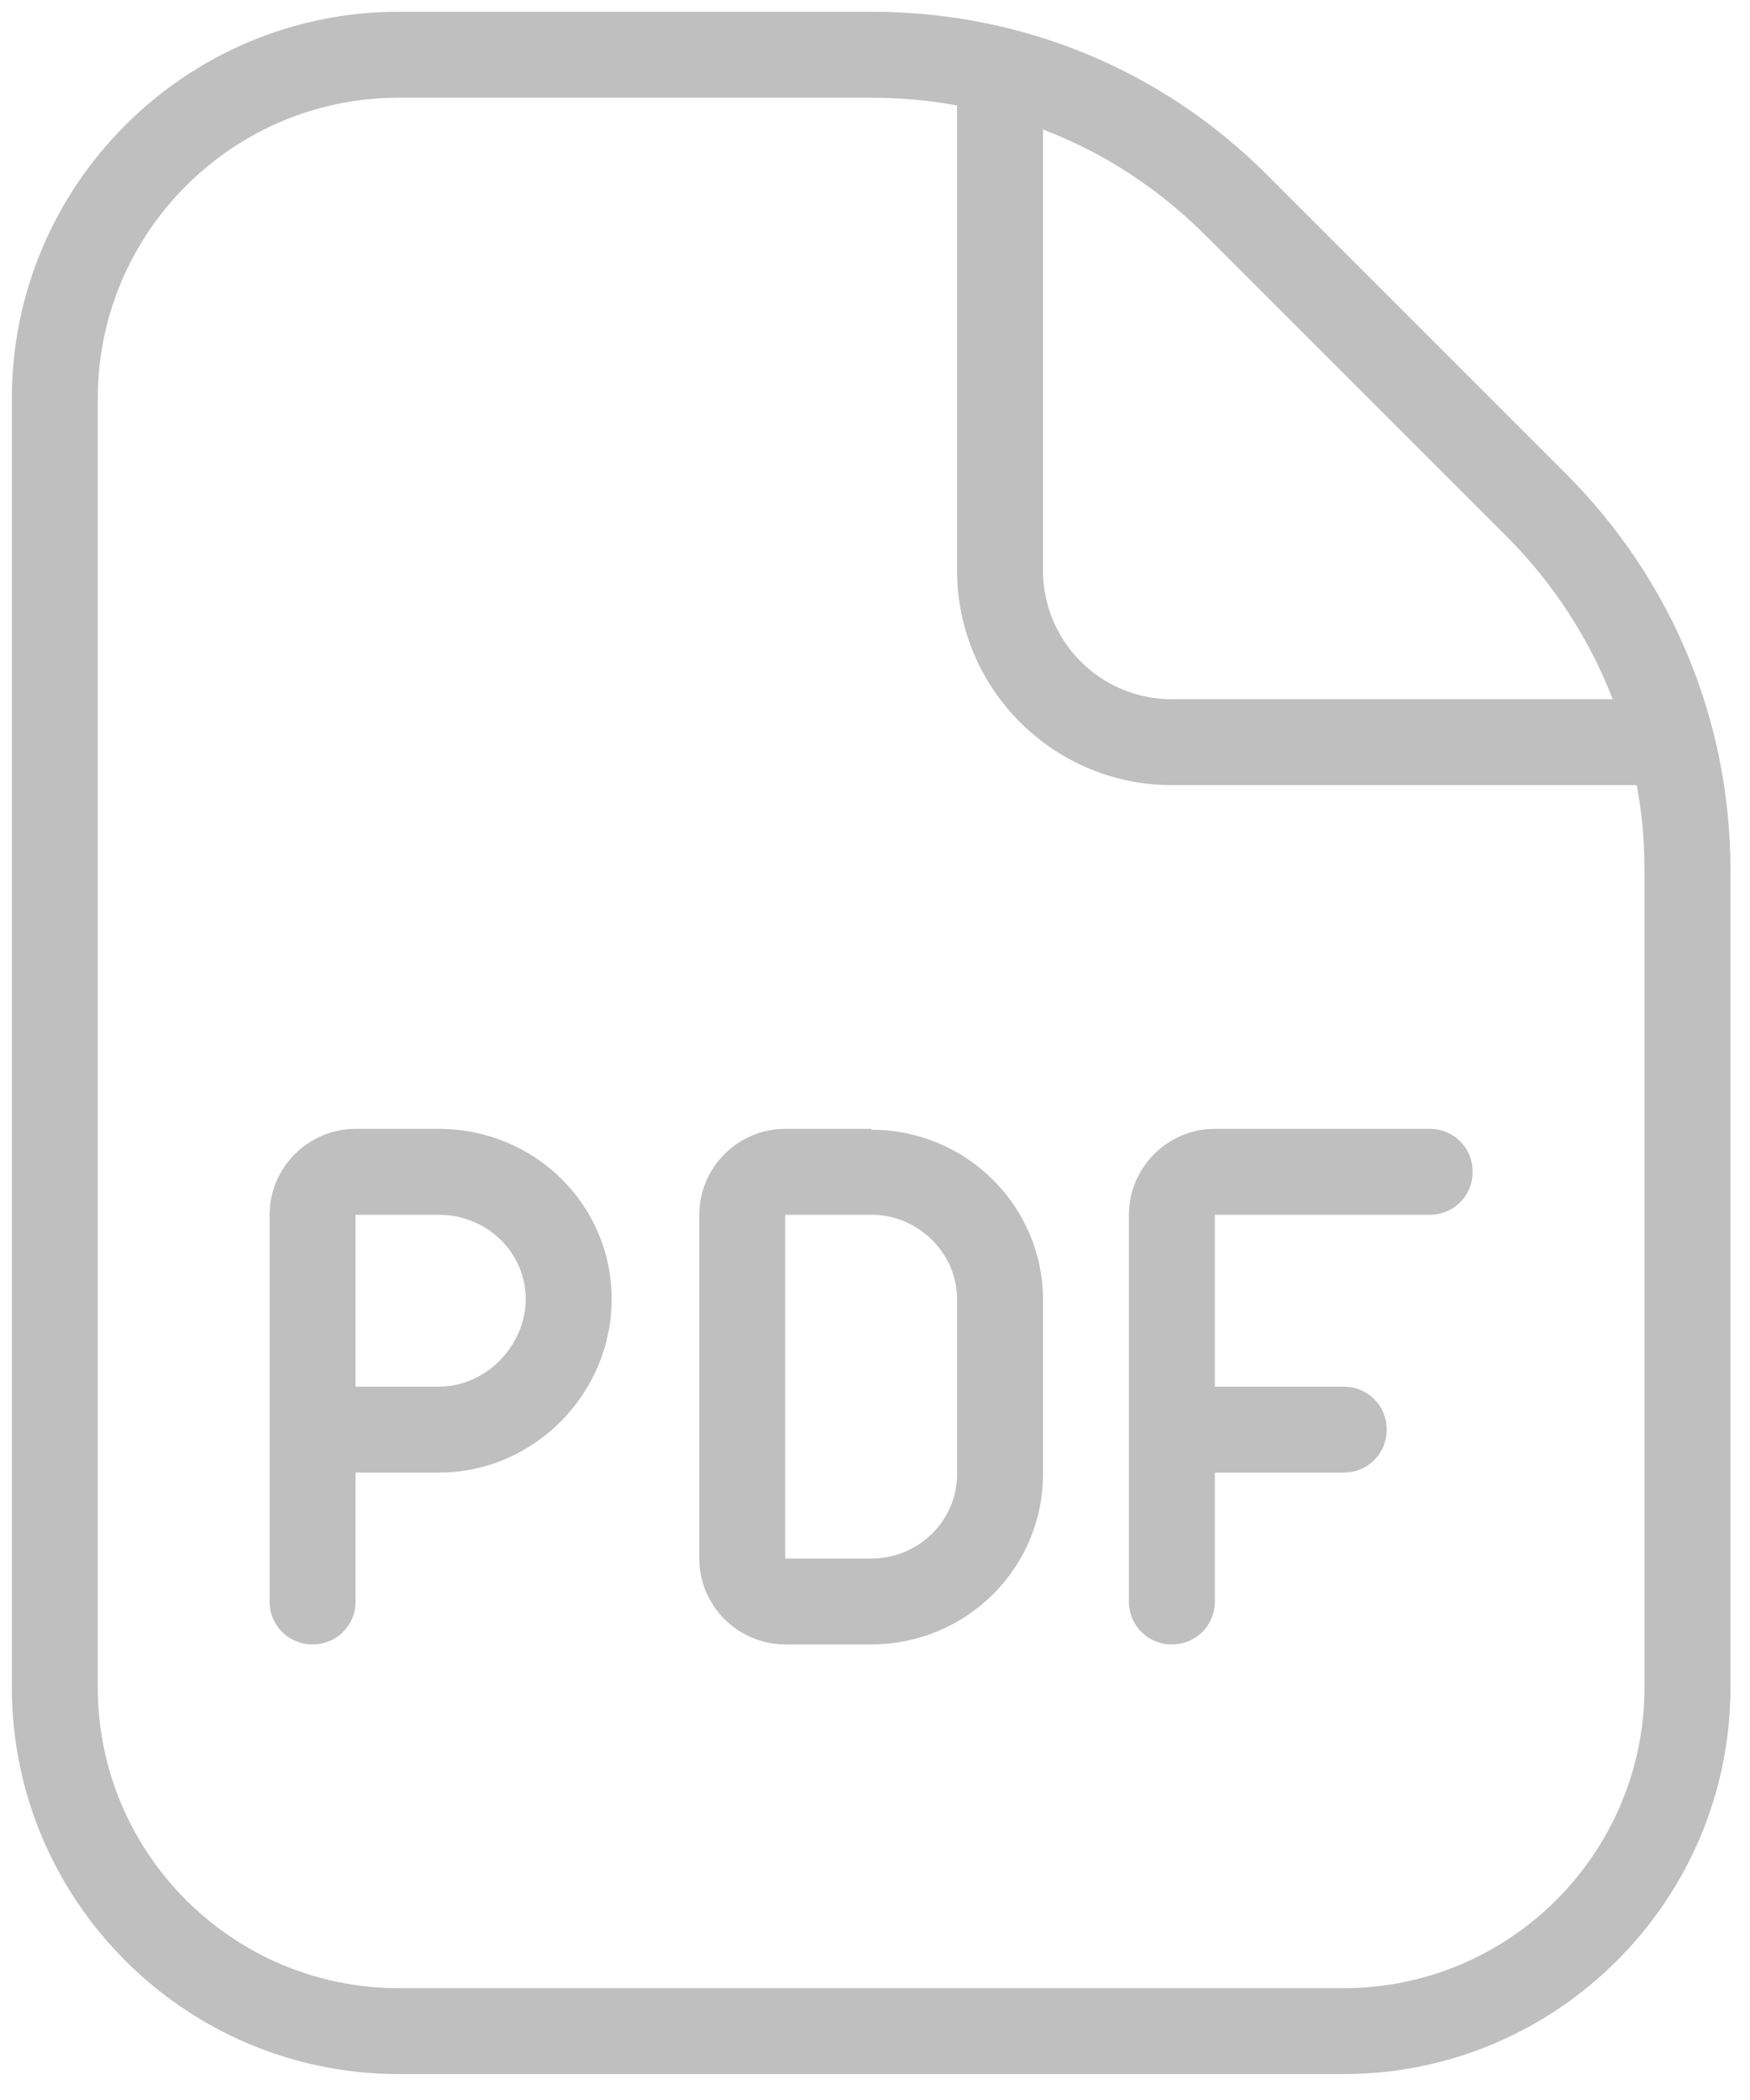 <svg width="45" height="54" viewBox="0 0 45 54" fill="none" xmlns="http://www.w3.org/2000/svg">
<path d="M40.298 12.213L32.587 4.501C29.869 1.783 26.267 0.303 22.423 0.303H10.248C4.768 0.303 0.305 4.766 0.305 10.246V43.39C0.305 48.87 4.768 53.333 10.248 53.333H34.553C40.033 53.333 44.497 48.87 44.497 43.39V22.377C44.497 18.532 42.994 14.931 40.298 12.213ZM38.73 13.781C39.945 14.997 40.873 16.433 41.469 17.98H30.134C28.3 17.98 26.82 16.499 26.82 14.665V3.33C28.389 3.927 29.803 4.855 31.018 6.07L38.73 13.781ZM42.287 43.39C42.287 47.655 38.818 51.124 34.553 51.124H10.248C5.983 51.124 2.514 47.655 2.514 43.39V10.246C2.514 5.982 5.983 2.513 10.248 2.513H22.423C23.152 2.513 23.881 2.579 24.61 2.711V14.665C24.61 17.715 27.085 20.189 30.134 20.189H42.088C42.221 20.896 42.287 21.626 42.287 22.377V43.39ZM11.286 29.028H9.143C7.928 29.028 6.933 30.022 6.933 31.237V41.181C6.933 41.799 7.42 42.285 8.038 42.285C8.657 42.285 9.143 41.799 9.143 41.181V37.866H11.286C13.739 37.866 15.728 35.833 15.728 33.403C15.728 30.972 13.739 29.028 11.286 29.028ZM11.286 35.657H9.143V31.237H11.286C12.524 31.237 13.518 32.209 13.518 33.403C13.518 34.596 12.502 35.657 11.286 35.657ZM22.401 29.028C22.401 29.028 21.274 29.028 20.191 29.028C18.976 29.028 17.982 30.022 17.982 31.237V40.076C17.982 41.291 18.976 42.285 20.191 42.285C21.252 42.285 22.334 42.285 22.401 42.285C24.853 42.285 26.82 40.319 26.82 37.91V33.425C26.82 31.016 24.853 29.05 22.401 29.05V29.028ZM24.61 37.91C24.61 39.081 23.66 40.032 22.489 40.076H20.191V31.237H22.489C23.66 31.282 24.61 32.254 24.61 33.403V37.888V37.91ZM37.868 30.133C37.868 30.751 37.382 31.237 36.763 31.237H31.239V35.657H34.553C35.172 35.657 35.658 36.143 35.658 36.761C35.658 37.38 35.172 37.866 34.553 37.866H31.239V41.181C31.239 41.799 30.753 42.285 30.134 42.285C29.515 42.285 29.029 41.799 29.029 41.181V31.237C29.029 30.022 30.024 29.028 31.239 29.028H36.763C37.382 29.028 37.868 29.514 37.868 30.133Z" fill="#BFBFBF"/>
</svg>
